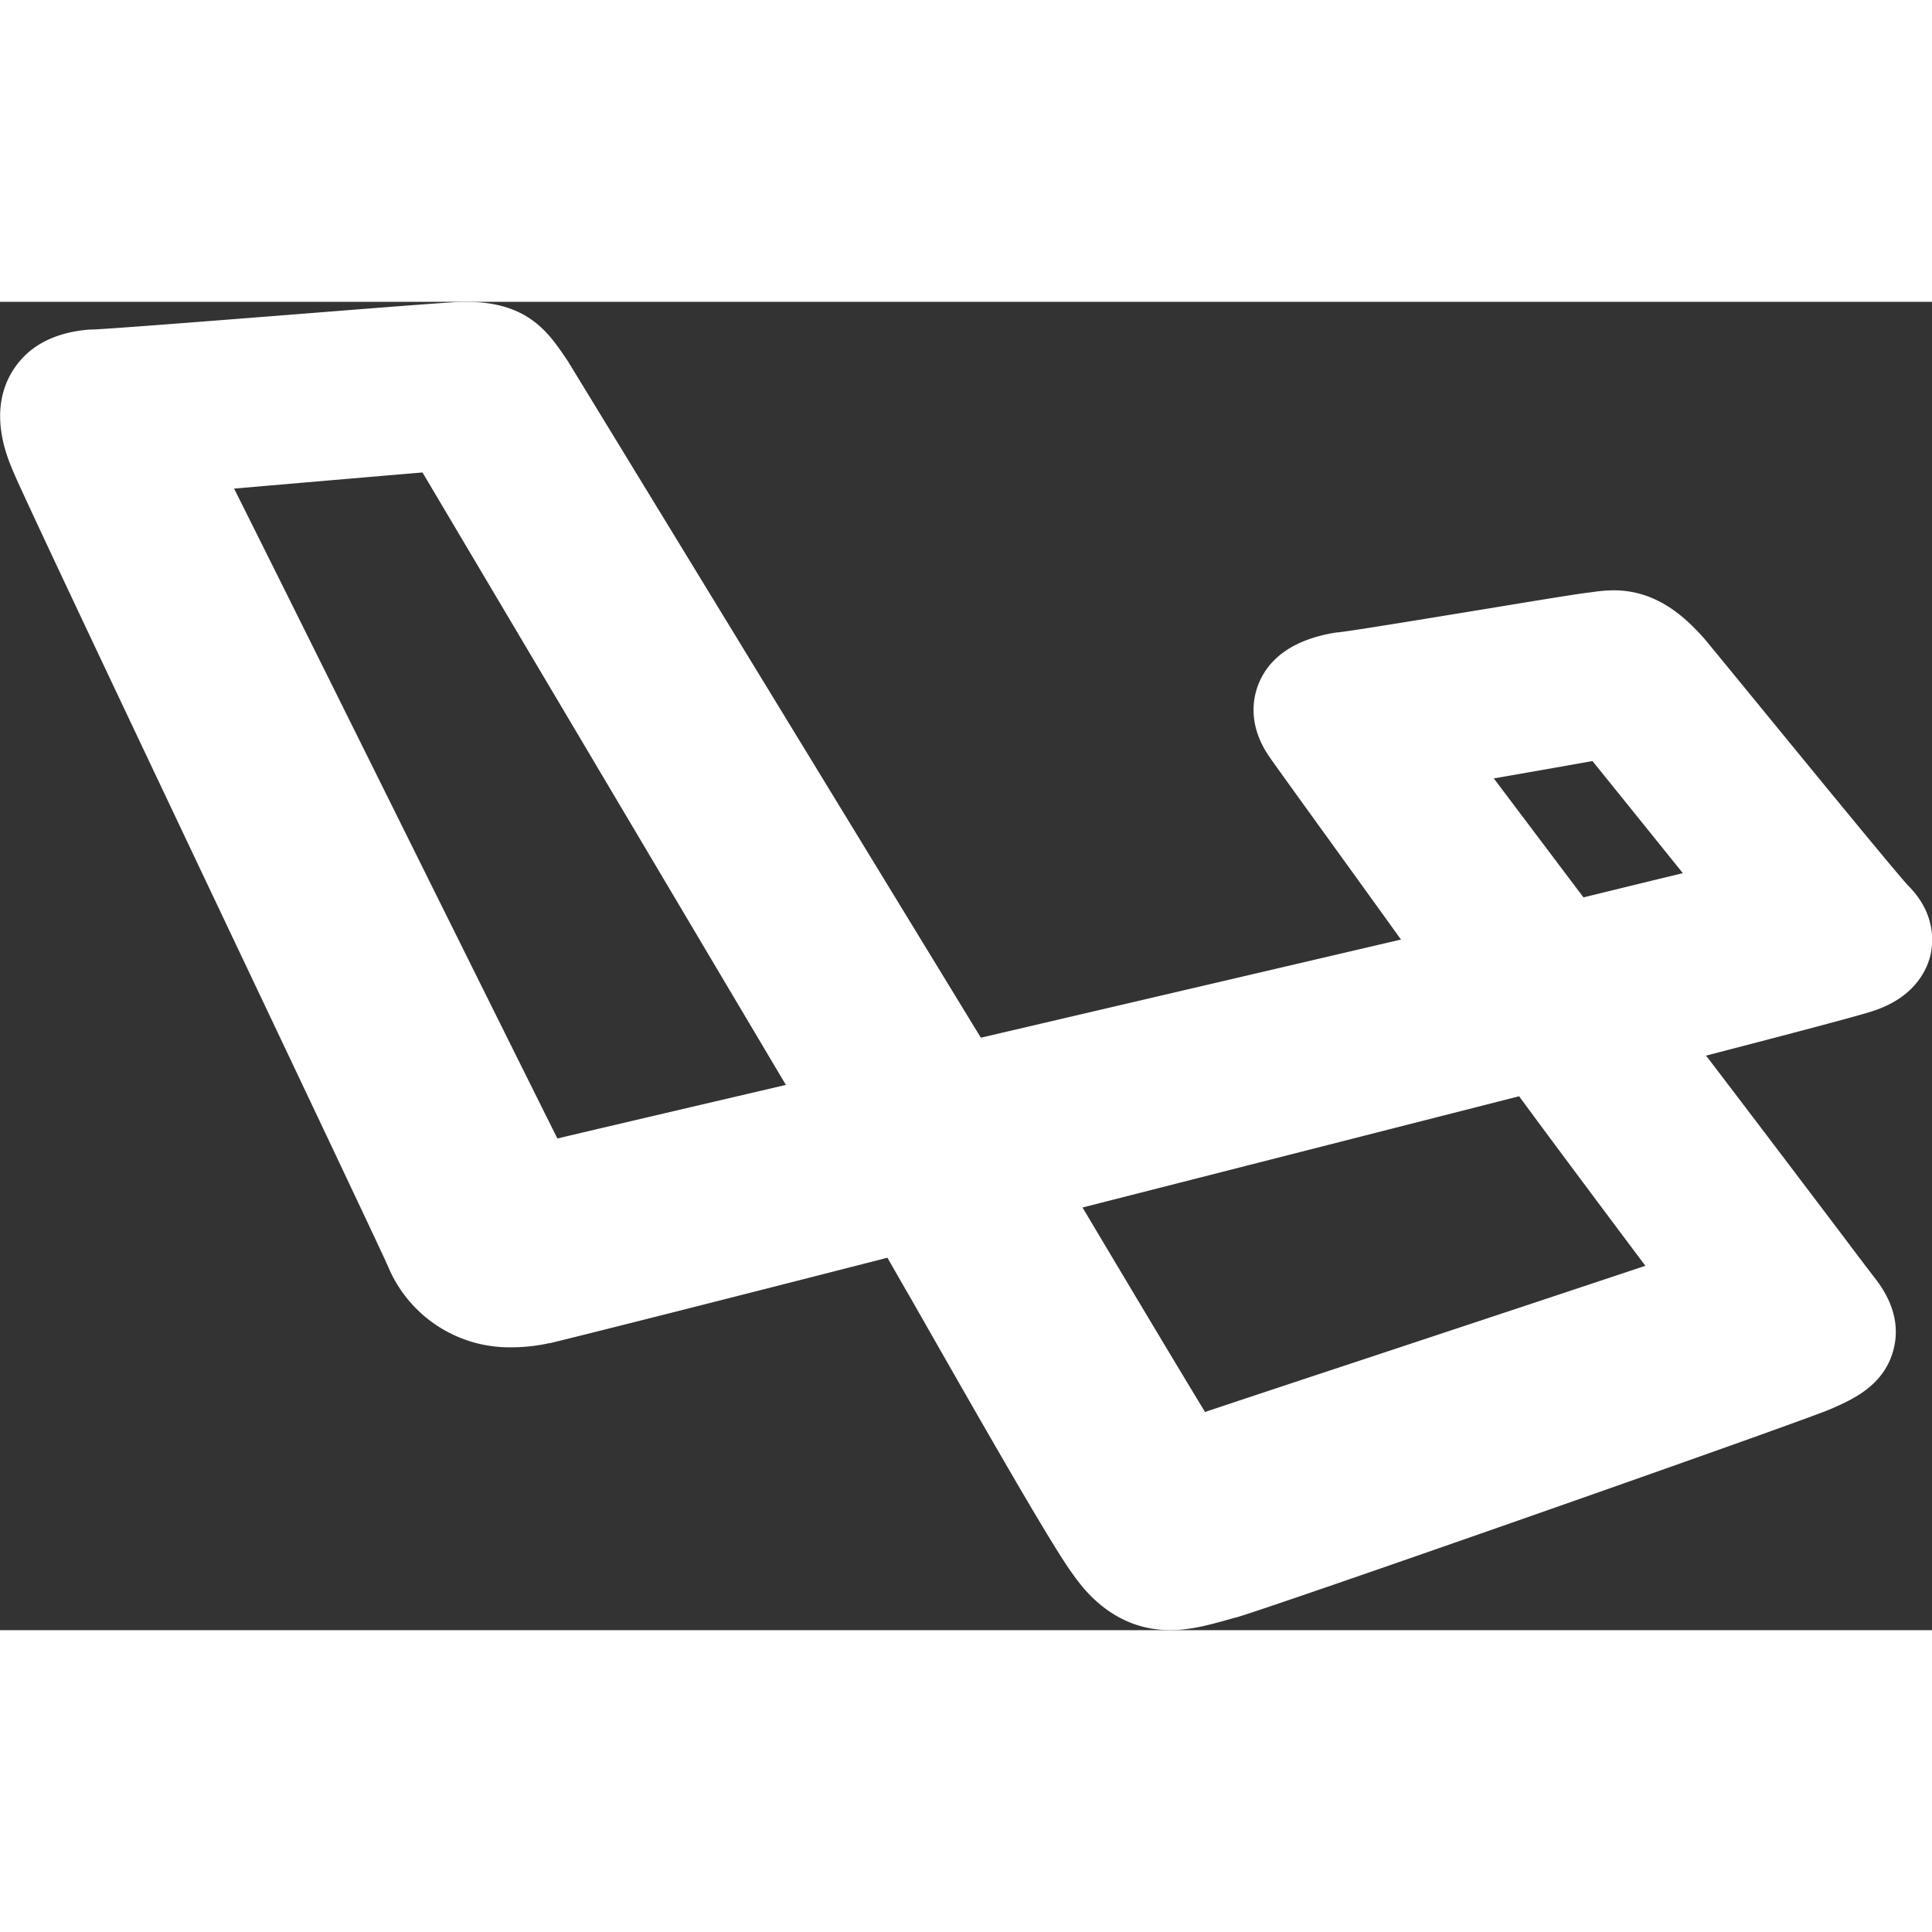 <?xml version="1.0" encoding="UTF-8" standalone="no"?>
<svg
   fill="#fff"
   width="40px"
   height="40px"
   viewBox="0 0 512 352.032"
   version="1.1"
   id="svg6"
   sodipodi:docname="logo-laravel-svgrepo-com.svg"
   inkscape:version="1.2.2 (732a01da63, 2022-12-09)"
   xmlns:inkscape="http://www.inkscape.org/namespaces/inkscape"
   xmlns:sodipodi="http://sodipodi.sourceforge.net/DTD/sodipodi-0.dtd"
   xmlns="http://www.w3.org/2000/svg"
   xmlns:svg="http://www.w3.org/2000/svg"
   xmlns:rdf="http://www.w3.org/1999/02/22-rdf-syntax-ns#"
   xmlns:cc="http://creativecommons.org/ns#"
   xmlns:dc="http://purl.org/dc/elements/1.1/">
   <rect x="0" y="0" width="512" height="352.032" fill="#333333" stroke="none"/>
   <title
      id="title2">ionicons-v5_logos</title>
   <path
      d="m 505.606,154.635 c -3.28,-3.53 -26.82,-32.29 -39.51,-47.79 -6.75,-8.24 -12.08,-14.75 -14.32,-17.45 l -0.18,-0.22 -0.2,-0.21 c -5.22,-5.83 -12.64,-12.51 -23.78,-12.51 a 39.78,39.78 0 0 0 -5.41,0.44 c -0.37,0.05 -0.75,0.11 -1.15,0.15 -2.45,0.27 -10.06,1.5 -28.14,4.48 -14,2.29 -35.11,5.77 -38.31,6.07 l -0.71,0.06 -0.69,0.13 c -10,1.78 -16.62,6.22 -19.56,13.19 -1.55,3.68 -3.22,11.15 2.94,19.86 1.53,2.22 6.83,9.56 15.94,22.17 6.06,8.4 12.87,17.82 18.75,26 l -111.34,26.01 -109.24,-178.95 -0.2,-0.34 -0.23,-0.33 -0.44,-0.65 c -4.47,-6.56 -10.03,-14.73 -26.09,-14.73 v 0 c -1.13,0 -2.31,0 -3.63,0.11 -4.6,0.25 -21.42,1.57 -40.89,3.11 -21.49,1.69 -50.9,4 -54.72,4.1 h -0.73 l -0.79,0.08 c -9.14,0.89 -15.77,4.6 -19.7,11 -6.55,10.69 -1.42,22.69 0.26,26.63 3.37,7.97 34.06,72.67 61.13,129.78 18,37.94 36.58,77.17 38.1,80.65 a 34.85,34.85 0 0 0 32.94,21.59 46.62,46.62 0 0 0 9.86,-1.1 h 0.21 l 0.2,-0.05 c 13.86,-3.38 57.83,-14.54 89.2,-22.59 1.9,3.32 3.9,6.83 6,10.44 21.93,38.5 37.9,66.35 43.16,73.46 2.7,3.79 10.7,14.79 25.76,14.79 5.46,0 10.46,-1.4 15.74,-2.89 l 1.53,-0.43 h 0.06 0.06 c 10.53,-3 150.69,-52.16 157.87,-55.35 l 0.22,-0.1 c 5.44,-2.41 13.66,-6.05 16.18,-15.4 1.65,-6.12 0.18,-12.33 -4.38,-18.46 l -0.07,-0.09 -0.07,-0.09 c -0.85,-1.1 -4,-5.21 -8.27,-10.9 -9.13,-12.07 -23.88,-31.57 -36.84,-48.54 17.37,-4.5 38.8,-10.11 43.38,-11.55 11.47,-3.43 14.94,-10.69 16,-14.73 0.79,-3.15 1.82,-11.2 -5.9,-18.85 z m -320,58.19 c -17.81,4.17 -30.22,7.08 -37.89,8.9 -6.67,-13.34 -19.74,-39.65 -32.5,-65.33 C 85.476,96.475 70.116,65.625 62.036,49.495 l 8.15,-0.7 c 13.34,-1.15 31.61,-2.72 41.78,-3.57 16.76,28.26 74.32,125.3 96.3,162.3 z m 242.01,-120.81 z m -117.52,244.4 z m 53.67,-56.95 c -24.21,8 -37.33,12.37 -44.42,14.74 -6.3,-10.34 -20.16,-33.52 -32.47,-54.19 l 115.7,-29.48 c 5,6.81 14.57,19.72 33.46,44.93 -18.07,6.04 -48.2,16.02 -72.27,24 z m 55.87,-121.63 -23.76,-31.53 c 13.67,-2.39 21.54,-3.77 26.15,-4.6 l 12,14.88 11.94,14.82 c -8.2,1.99 -17.74,4.32 -26.33,6.43 z"
      id="path4" />
</svg>